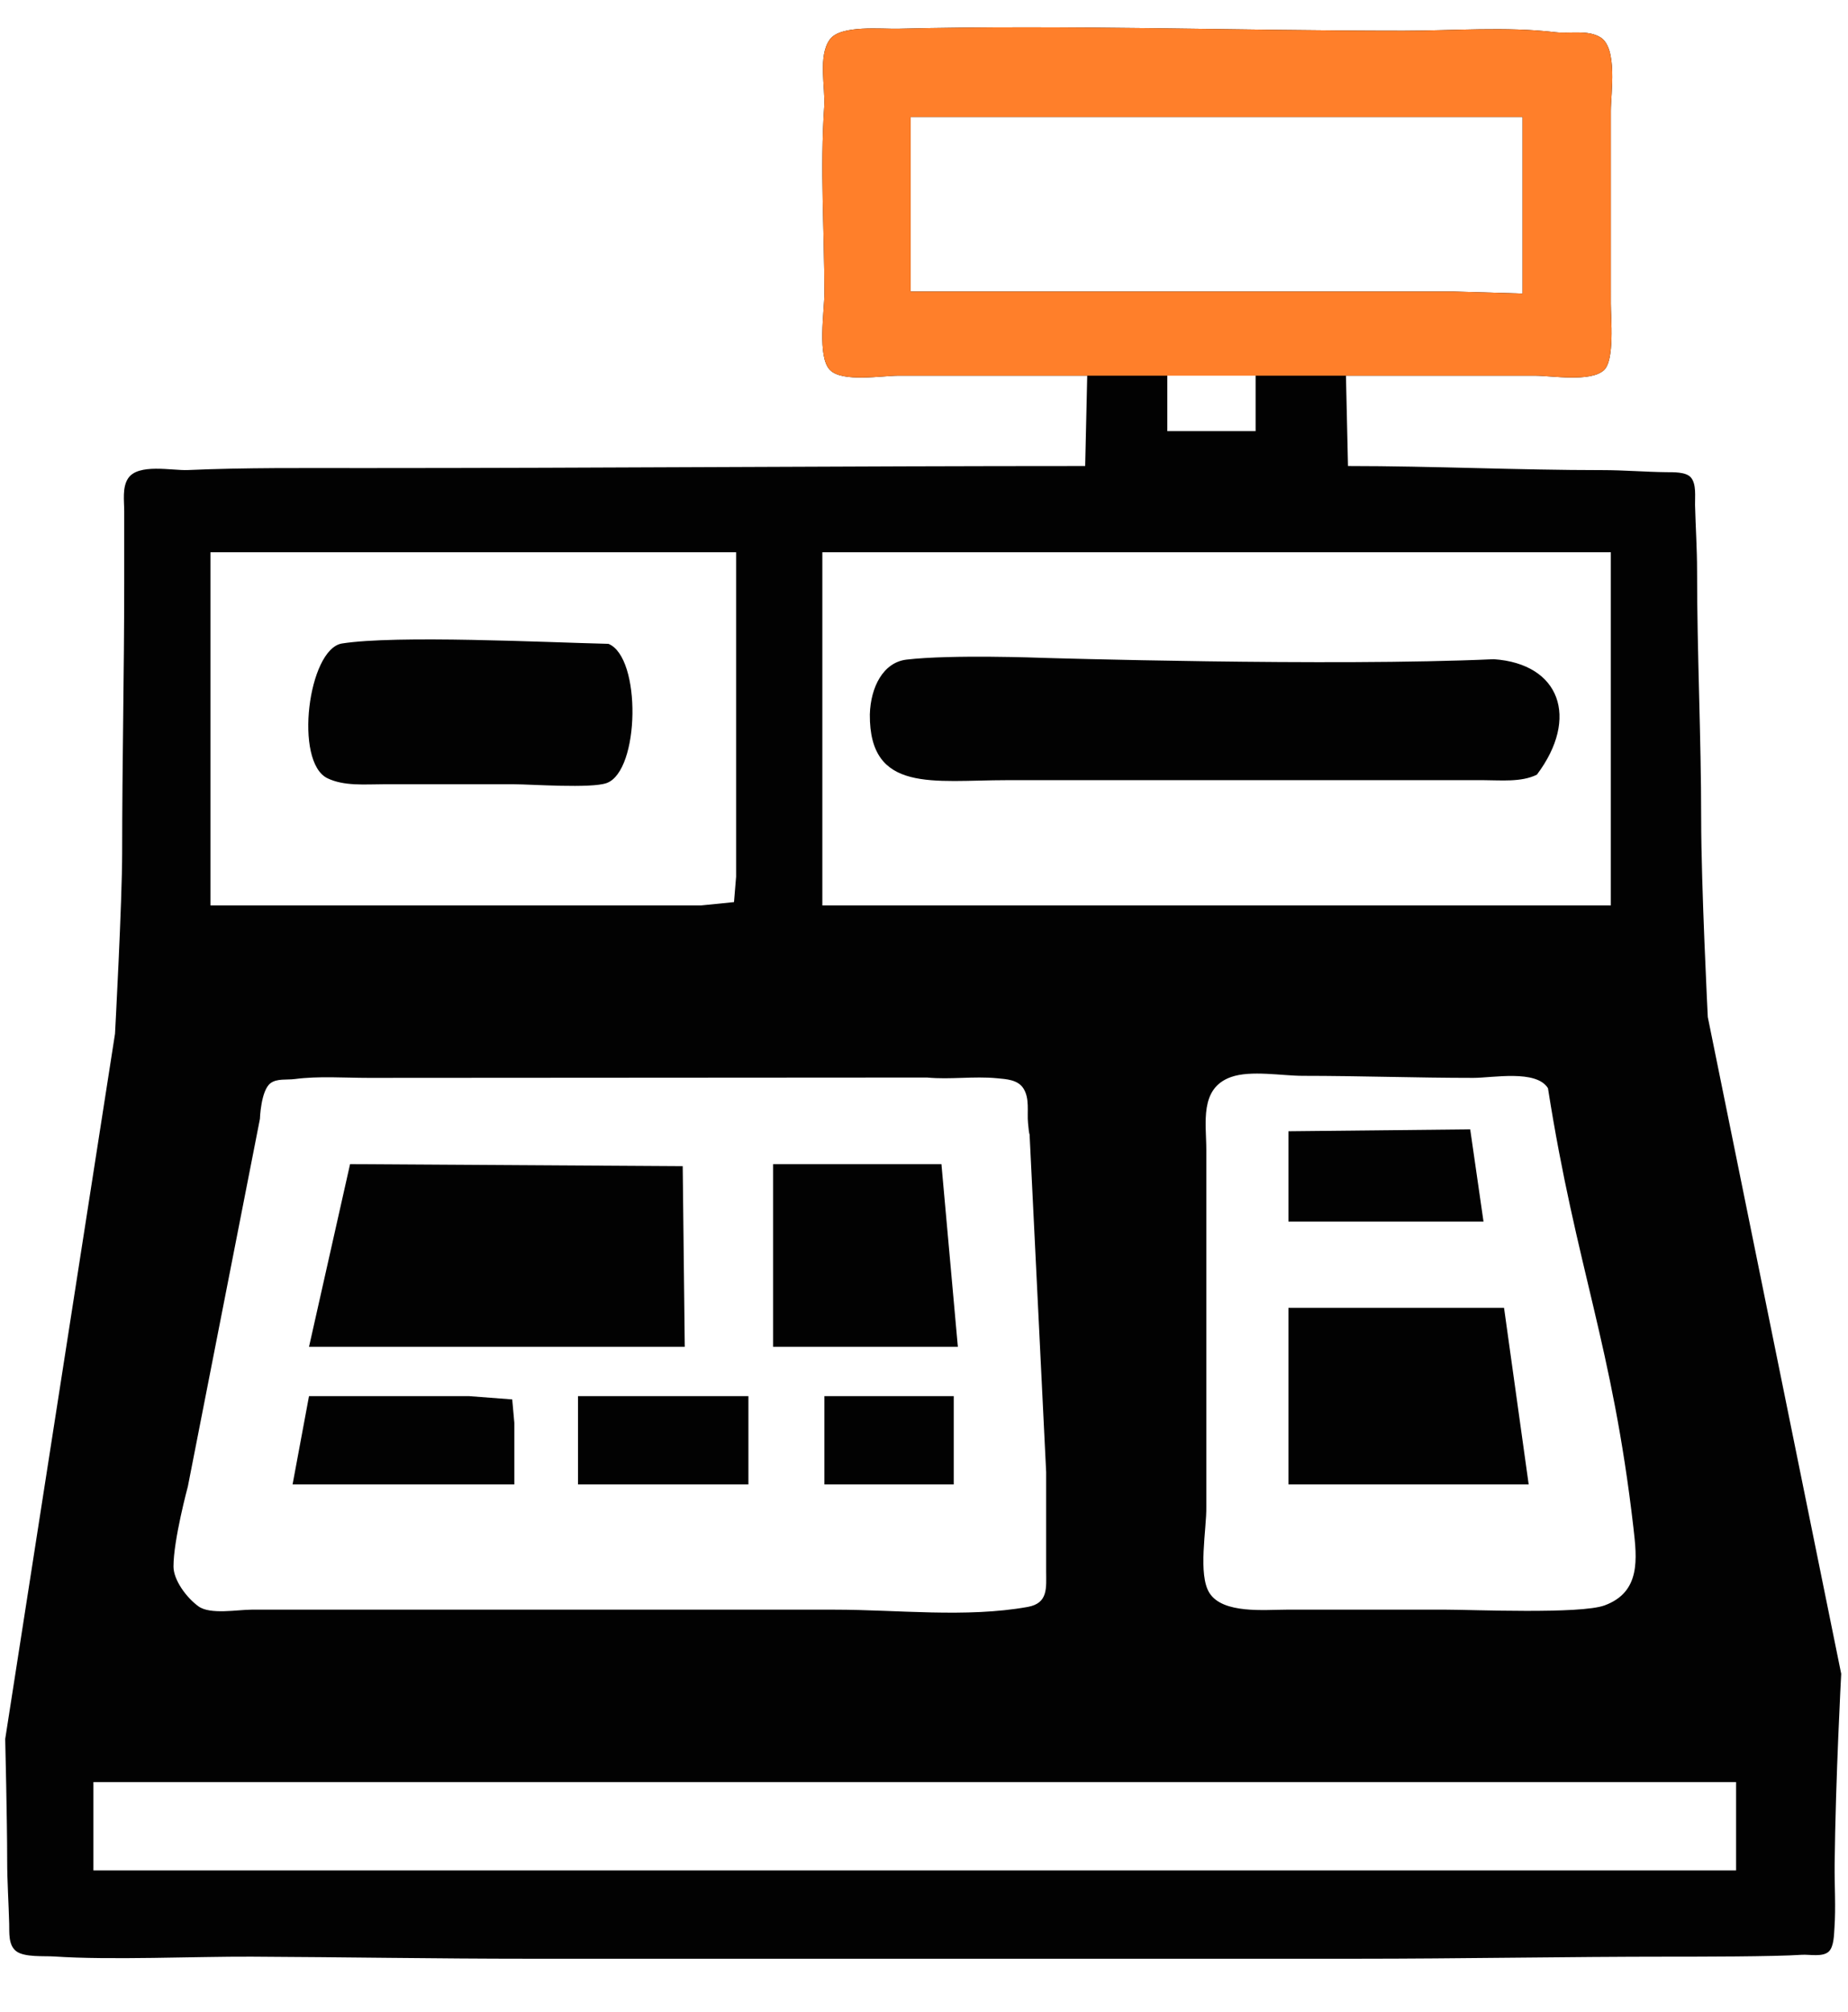 <?xml version="1.0" encoding="UTF-8" standalone="no"?>
<!-- Created with Inkscape (http://www.inkscape.org/) -->

<svg
   version="1.1"
   id="svg824"
   width="900"
   height="980"
   viewBox="0 0 900 980"
   sodipodi:docname="ico-caixa.svg"
   inkscape:version="1.1.2 (b8e25be833, 2022-02-05)"
   xmlns:inkscape="http://www.inkscape.org/namespaces/inkscape"
   xmlns:sodipodi="http://sodipodi.sourceforge.net/DTD/sodipodi-0.dtd"
   xmlns="http://www.w3.org/2000/svg"
   xmlns:svg="http://www.w3.org/2000/svg">
  <defs
     id="defs828" />
  <sodipodi:namedview
     id="namedview826"
     pagecolor="#ffffff"
     bordercolor="#666666"
     borderopacity="1.0"
     inkscape:pageshadow="2"
     inkscape:pageopacity="0.0"
     inkscape:pagecheckerboard="0"
     showgrid="false"
     inkscape:zoom="0.76836735"
     inkscape:cx="348.7915"
     inkscape:cy="600.62417"
     inkscape:window-width="1920"
     inkscape:window-height="991"
     inkscape:window-x="-9"
     inkscape:window-y="-9"
     inkscape:window-maximized="1"
     inkscape:current-layer="g830" />
  <g
     inkscape:groupmode="layer"
     inkscape:label="Image"
     id="g830">
    <path
       style="fill:#020202;stroke:none"
       d="m 529.493,182.971 -1,44 c -117.371,0 -234.607,1 -352,1 -28.355,0 -56.72,-0.278 -85,0.961 -7.766,0.34 -24.253,-3.402 -29.142,4.098 -2.88,4.417 -1.858,10.933 -1.858,15.941 v 35 c 0,43.597 -1,87.337 -1,131 0,24.303 -3.483,88.515 -3.483,88.515 L 2.532,846.971 c 0,0 0.961,39.479 0.961,59 0,10.396 0.715,20.661 0.985,31 0.112,4.305 -0.478,10.226 3.318,13.258 3.971,3.171 13.733,2.313 18.697,2.653 27.09,1.855 68.842,-0.039 96,0.09 44.943,0.214 89.997,0.999 135,0.999 h 403 c 50.965,0 101.985,-1 153,-1 13.397,0 50.662,0 64,-0.911 3.747,-0.256 10.351,1.269 13.258,-1.692 2.406,-2.452 2.431,-8.16 2.653,-11.397 0.703,-10.263 -0.017,-20.714 0.093,-31 0.445,-41.711 3.192,-92.765 3.192,-92.765 l -64.97,-319.863 c 0,0 -3.226,-64.22 -3.226,-96.372 0,-40.304 -2,-80.72 -2,-121 0,-10.727 -0.72,-21.332 -0.985,-32 -0.098,-3.927 0.749,-10.145 -2.003,-13.4 -2.399,-2.838 -8.652,-2.556 -12.012,-2.596 -10.363,-0.123 -20.606,-1.004 -31,-1.004 -41.3,0 -82.706,-2 -124,-2 l -1,-44 h 92 c 8.329,0 26.863,3.268 33.566,-2.603 5.392,-4.721 3.434,-25.452 3.434,-32.397 V 53.971 c 0,-8.543 3.47,-30.642 -5.133,-35.836 -6.221,-3.755 -15.013,-1.641 -21.867,-2.45 -24.163,-2.851 -49.662,-0.714 -74,-0.714 -81.924,0 -164.03,-3 -245.985,-0.974 -8.187,0.202 -27.996,-1.934 -33.287,5.119 -6.023,8.027 -2.173,23.446 -2.818,32.856 -2.077,30.334 0.09,60.654 0.09,91 0,8.431 -3.609,30.858 2.742,37.258 6.034,6.081 25.383,2.742 33.258,2.742 h 92 m 212,-126 v 86 l -34,-1 h -63 -201 V 56.971 h 298 m -130,110 v 43 h -43 v -43 h 43 m -253,102 v 125 33 l -1.028,12.397 -15.972,1.603 H 294.493 102.493 v -172 h 256 m 426,0 v 172 h -384 v -172 h 384 m -277,51.424 c 0,0 -44.221,-1.71 -66,0.862 -11.326,1.337 -17.491,13.316 -17.87,26.714 -0.268,38.496 30.991,32 66.87,32 h 182 50 c 8.177,0 18.455,1.106 25.999,-2.688 20.759,-27.608 11.291,-54.01 -20.999,-56.223 -79.227,3.612 -220,-0.665 -220,-0.665 m -341,-6.981 c -16.44,2.791 -23.409,57.756 -6.996,65.637 8.139,3.909 18.246,2.92 26.996,2.92 h 64 c 7.913,0 37.541,2.151 45,-0.603 16.129,-5.957 16.97,-61.214 0.83,-67.794 -30.943,-0.737 -103.219,-4.347 -129.83,-0.16 m 285,211.387 c 11.266,1.072 22.734,-0.737 34,0.34 4.591,0.438 10.181,0.674 12.911,4.939 3.165,4.946 1.734,11.374 2.259,16.891 1.481,15.567 0.063,-8.63 0.83,7 l 8,163 v 48 c 0,8.322 1.148,15.85 -9,17.671 -29.938,5.371 -63.631,1.329 -94,1.329 h -180 -104 c -6.807,0 -20.101,2.526 -25.815,-1.603 -5.9,-4.265 -12.174,-12.846 -12.185,-19.397 -0.022,-12.985 7,-39 7,-39 l 35.09,-179 c 0,0 0.435,-13.821 5.135,-17.397 3.146,-2.394 8.057,-1.539 11.775,-2.027 11.776,-1.547 24.13,-0.576 36,-0.576 m 420,-0.4 c 9.627,-3.435 24.795,-0.6 35,-0.6 27.643,0 55.297,1 83,1 9.561,0 30.698,-4.154 36.387,5.019 13.817,87.907 31.309,124.681 41.613,213.981 1.764,15.29 3.6,31.383 -14,37.906 -11.759,4.358 -64.642,2.094 -77,2.094 h -78 c -10.617,0 -30.787,2.126 -37.397,-8.015 -5.836,-8.957 -1.411,-31.42 -1.603,-41.985 v -110 -64 c 0,-12.911 -3.456,-29.886 12,-35.4 m 28,26.4 v 44 h 95 l -6.478,-44.92 -88.522,0.92 m -457,16 -20,89 h 183 l -1,-88 -162,-1 m 206,0 v 89 h 90 l -8,-89 h -82 m 251,70 v 86 h 117 l -12,-86 h -105 m -477,43 -8,43 h 108 v -30 l -1.028,-11.397 -20.972,-1.603 h -78 m 131,0 v 43 h 83 v -43 H 281.493 m 120,0 v 43 h 63 v -43 h -63 m 444,188 v 43 H 45.493 v -43 z"
       id="path914"
       sodipodi:nodetypes="ccscssscccsscccsssscccccsscccsccscsscsssccscsccccccccccccccccccccccccccccccccscccccsscccccccscscscsccccccccssccssscscsccccccccccccccccccccccccccccccccccccccccccc" />
    <path
       style="fill:#ff7f2a;stroke:none"
       d="m 529.493,182.971 h 126 92 c 8.329,0 26.863,3.268 33.566,-2.603 5.392,-4.721 3.434,-25.452 3.434,-32.397 V 53.971 c 0,-8.543 3.47,-30.642 -5.133,-35.836 -6.221,-3.755 -15.013,-1.641 -21.867,-2.45 -24.163,-2.851 -49.662,-0.714 -74,-0.714 -81.924,0 -164.03,-3 -245.985,-0.974 -8.187,0.202 -27.996,-1.934 -33.287,5.119 -6.023,8.027 -2.173,23.446 -2.818,32.856 -2.077,30.334 0.09,60.654 0.09,91 0,8.431 -3.609,30.858 2.742,37.258 6.034,6.081 25.383,2.742 33.258,2.742 h 92 m 212,-126 v 86 l -34,-1 h -63 -201 V 56.971 h 298"
       id="path2778"
       sodipodi:nodetypes="ccscsscsssccscscccccccc" />
  </g>
</svg>
